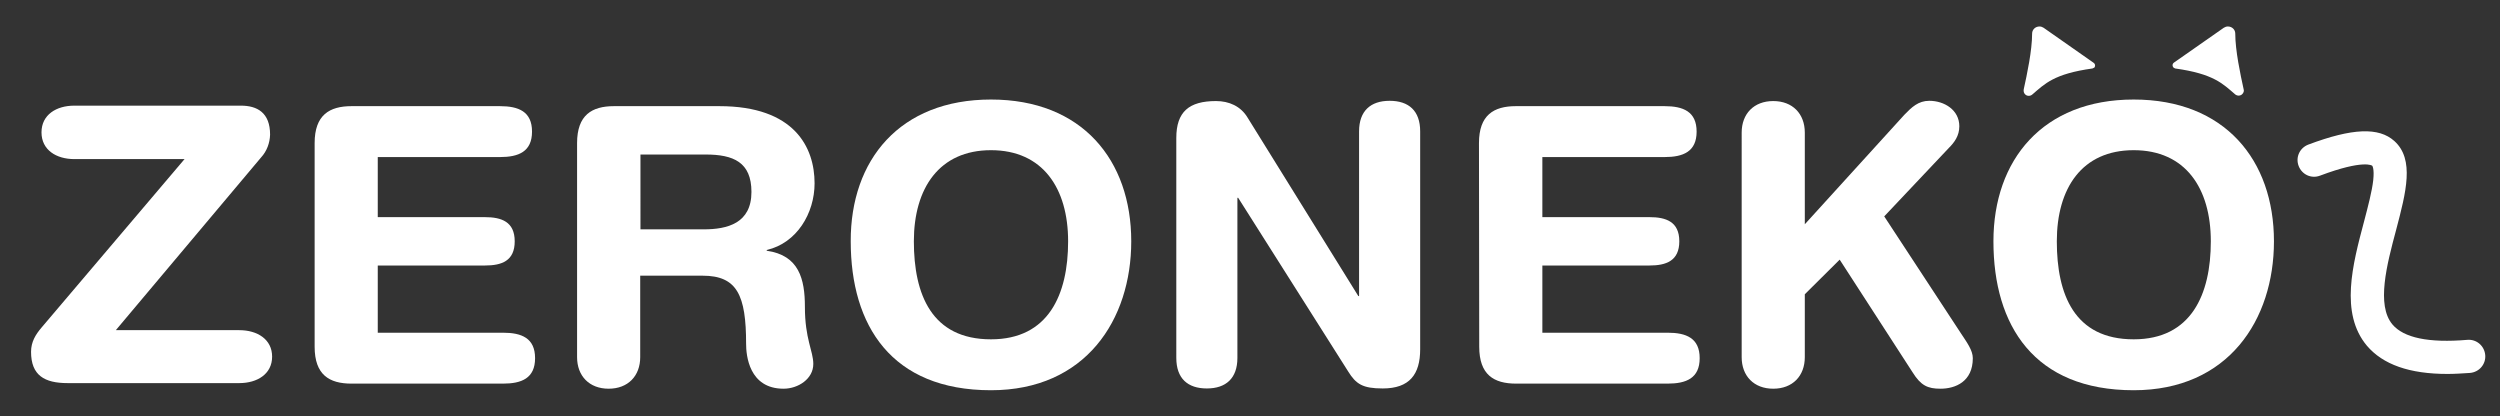 <?xml version="1.0" encoding="utf-8"?>
<!-- Generator: Adobe Illustrator 24.0.1, SVG Export Plug-In . SVG Version: 6.00 Build 0)  -->
<svg version="1.1" id="Layer_1" xmlns="http://www.w3.org/2000/svg" xmlns:xlink="http://www.w3.org/1999/xlink" x="0px" y="0px"
	 viewBox="0 0 982.1 163.6" style="enable-background:new 0 0 982.1 163.6;" xml:space="preserve">
<rect x="0" y="0" width="982.1" height="163.6" fill="#333333" stroke="none"/>
<style type="text/css">
	.st0{fill:#FFFFFF;}
</style>
<title>zeroneko-logo</title>
<path class="st0" d="M72.5,62.5H29.2c-7.1,0-12.9-3.6-12.9-10.5s5.8-10.5,12.9-10.5h65.4c6.4,0,11.5,2.7,11.5,11.4
	c-0.1,3.3-1.3,6.5-3.5,8.9l-57.1,67.9h48.5c7.1,0,12.9,3.6,12.9,10.4s-5.8,10.4-12.9,10.4H26.6c-9.1,0-14.4-3-14.4-12.3
	c0-3.9,1.8-6.8,4.1-9.5L72.5,62.5z"/>
<path class="st0" d="M123.6,56.2c0-11,5.8-14.5,14.5-14.5h58.3c7.3,0,12.6,2.1,12.6,10s-5.3,10-12.6,10h-48v23.6h42.1
	c6.5,0,11.7,1.8,11.7,9.5s-5.1,9.5-11.7,9.5h-42.1v26.4h49.2c7.3,0,12.6,2.1,12.6,10s-5.3,10-12.6,10h-59.5
	c-8.8,0-14.5-3.5-14.5-14.5L123.6,56.2z"/>
<path class="st0" d="M226.7,56.2c0-11,5.8-14.5,14.5-14.5h41.4c29.5,0,37.4,16.2,37.4,30.3c0,11.8-7,23.5-18.8,26.2v0.3
	c12.7,1.8,15,11.1,15,22.1c0,12.6,3.3,17.3,3.3,22.4c0,5.8-5.9,9.7-11.7,9.7c-13.6,0-14.7-13.2-14.7-17.6c0-19.1-3.5-26.8-17.1-26.8
	h-24.5v32c0,7.4-4.8,12.4-12.4,12.4s-12.4-5-12.4-12.4V56.2z M251.6,90.1h24.8c9.4,0,18.8-2.4,18.8-14.7c0-11.7-7.1-14.7-18-14.7
	h-25.6L251.6,90.1z"/>
<path class="st0" d="M389.3,39.1c35.8,0,55.1,23.8,55.1,55.7c0,30.8-17.9,58.5-55.1,58.5c-39.1,0-55.1-25.4-55.1-58.5
	C334.1,62.8,353.5,39.1,389.3,39.1z M389.3,133.3c22.6,0,30.3-17.6,30.3-38.5s-10-35.8-30.3-35.8S359,73.9,359,94.8
	S366,133.3,389.3,133.3z"/>
<path class="st0" d="M462.1,54.2c0-10.3,5-14.5,15.6-14.5c5.1,0,9.7,2,12.4,6.5l43.5,70.1h0.3V51.6c0-8,4.5-12,12-12s12,3.9,12,12
	v85.6c0,9.9-4.2,15.4-14.7,15.4c-7.9,0-10.5-1.7-13.6-6.7l-43.2-68.2h-0.3v62.9c0,8-4.5,12-12,12s-12-3.9-12-12L462.1,54.2z"/>
<path class="st0" d="M581,56.2c0-11,5.8-14.5,14.5-14.5h58.4c7.3,0,12.6,2.1,12.6,10s-5.3,10-12.6,10h-48v23.6H648
	c6.5,0,11.7,1.8,11.7,9.5s-5.2,9.5-11.7,9.5h-42.1v26.4h49.2c7.3,0,12.6,2.1,12.6,10s-5.3,10-12.6,10h-59.5
	c-8.8,0-14.5-3.5-14.5-14.5L581,56.2z"/>
<path class="st0" d="M684.2,52.1c0-7.4,4.8-12.4,12.4-12.4s12.4,5,12.4,12.4v36l39.1-43c2.9-3,5.5-5.5,9.8-5.5
	c5.9,0,11.8,3.6,11.8,10c0,3.8-2,6.4-4.1,8.5L740.2,85l30.1,45.9c2.3,3.5,4.7,6.7,4.7,9.8c0,9.2-6.8,12-12.7,12c-5,0-7.7-1.2-11-6.5
	L722.7,102L709,115.6v24.7c0,7.4-4.8,12.4-12.4,12.4s-12.4-5-12.4-12.4L684.2,52.1z"/>
<path class="st0" d="M838.2,39.1c35.8,0,55.1,23.8,55.1,55.7c0,30.8-17.9,58.5-55.1,58.5c-39.1,0-55.1-25.4-55.1-58.5
	C783.1,62.8,802.5,39.1,838.2,39.1z M838.2,133.3c22.6,0,30.3-17.6,30.3-38.5s-10-35.8-30.3-35.8S808,73.9,808,94.8
	S814.9,133.3,838.2,133.3z"/>
<path class="st0" d="M961.5,146.9c-15,0-25.4-3.7-31.7-11.1c-10.7-12.8-5.6-31.9-1.1-48.8c1.6-6.1,3.1-11.8,3.6-16.2
	c0.5-4.7-0.4-5.7-0.4-5.7c0,0-3.2-2.6-20.5,3.9c-3.4,1.3-7.1-0.4-8.4-3.8s0.4-7.1,3.8-8.4c17.3-6.5,27.7-6.9,33.8-1.4
	c8,7.2,4.6,20.1,0.7,34.9c-3.7,13.8-7.8,29.5-1.5,37.1c4.4,5.3,14.3,7.4,29.5,6.1c3.6-0.3,6.7,2.4,7,6s-2.4,6.7-6,7
	C967.2,146.7,964.3,146.9,961.5,146.9z"/>
<path class="st0" d="M822,26.9c-15.1,2.1-18.7,6-23.6,10.2c-0.9,0.8-2.2,0.7-2.9-0.1c-0.5-0.5-0.6-1.2-0.5-1.9
	c1.3-5.9,3.3-15.3,3.3-21.9c0-1.6,1.3-2.8,2.9-2.8c0.6,0,1.1,0.2,1.6,0.5l19.7,13.8c0.6,0.4,0.7,1.2,0.3,1.8
	C822.6,26.6,822.3,26.8,822,26.9z"/>
<path class="st0" d="M854.5,26.9c15.1,2.1,18.7,6,23.6,10.2c0.9,0.7,2.2,0.6,2.9-0.3c0.4-0.5,0.6-1.1,0.4-1.7
	c-1.3-5.9-3.3-15.3-3.3-21.9c0-1.6-1.3-2.8-2.9-2.8c-0.6,0-1.1,0.2-1.6,0.5L854,24.6c-0.6,0.4-0.7,1.2-0.3,1.8
	C853.9,26.6,854.2,26.8,854.5,26.9z"/>
</svg>
